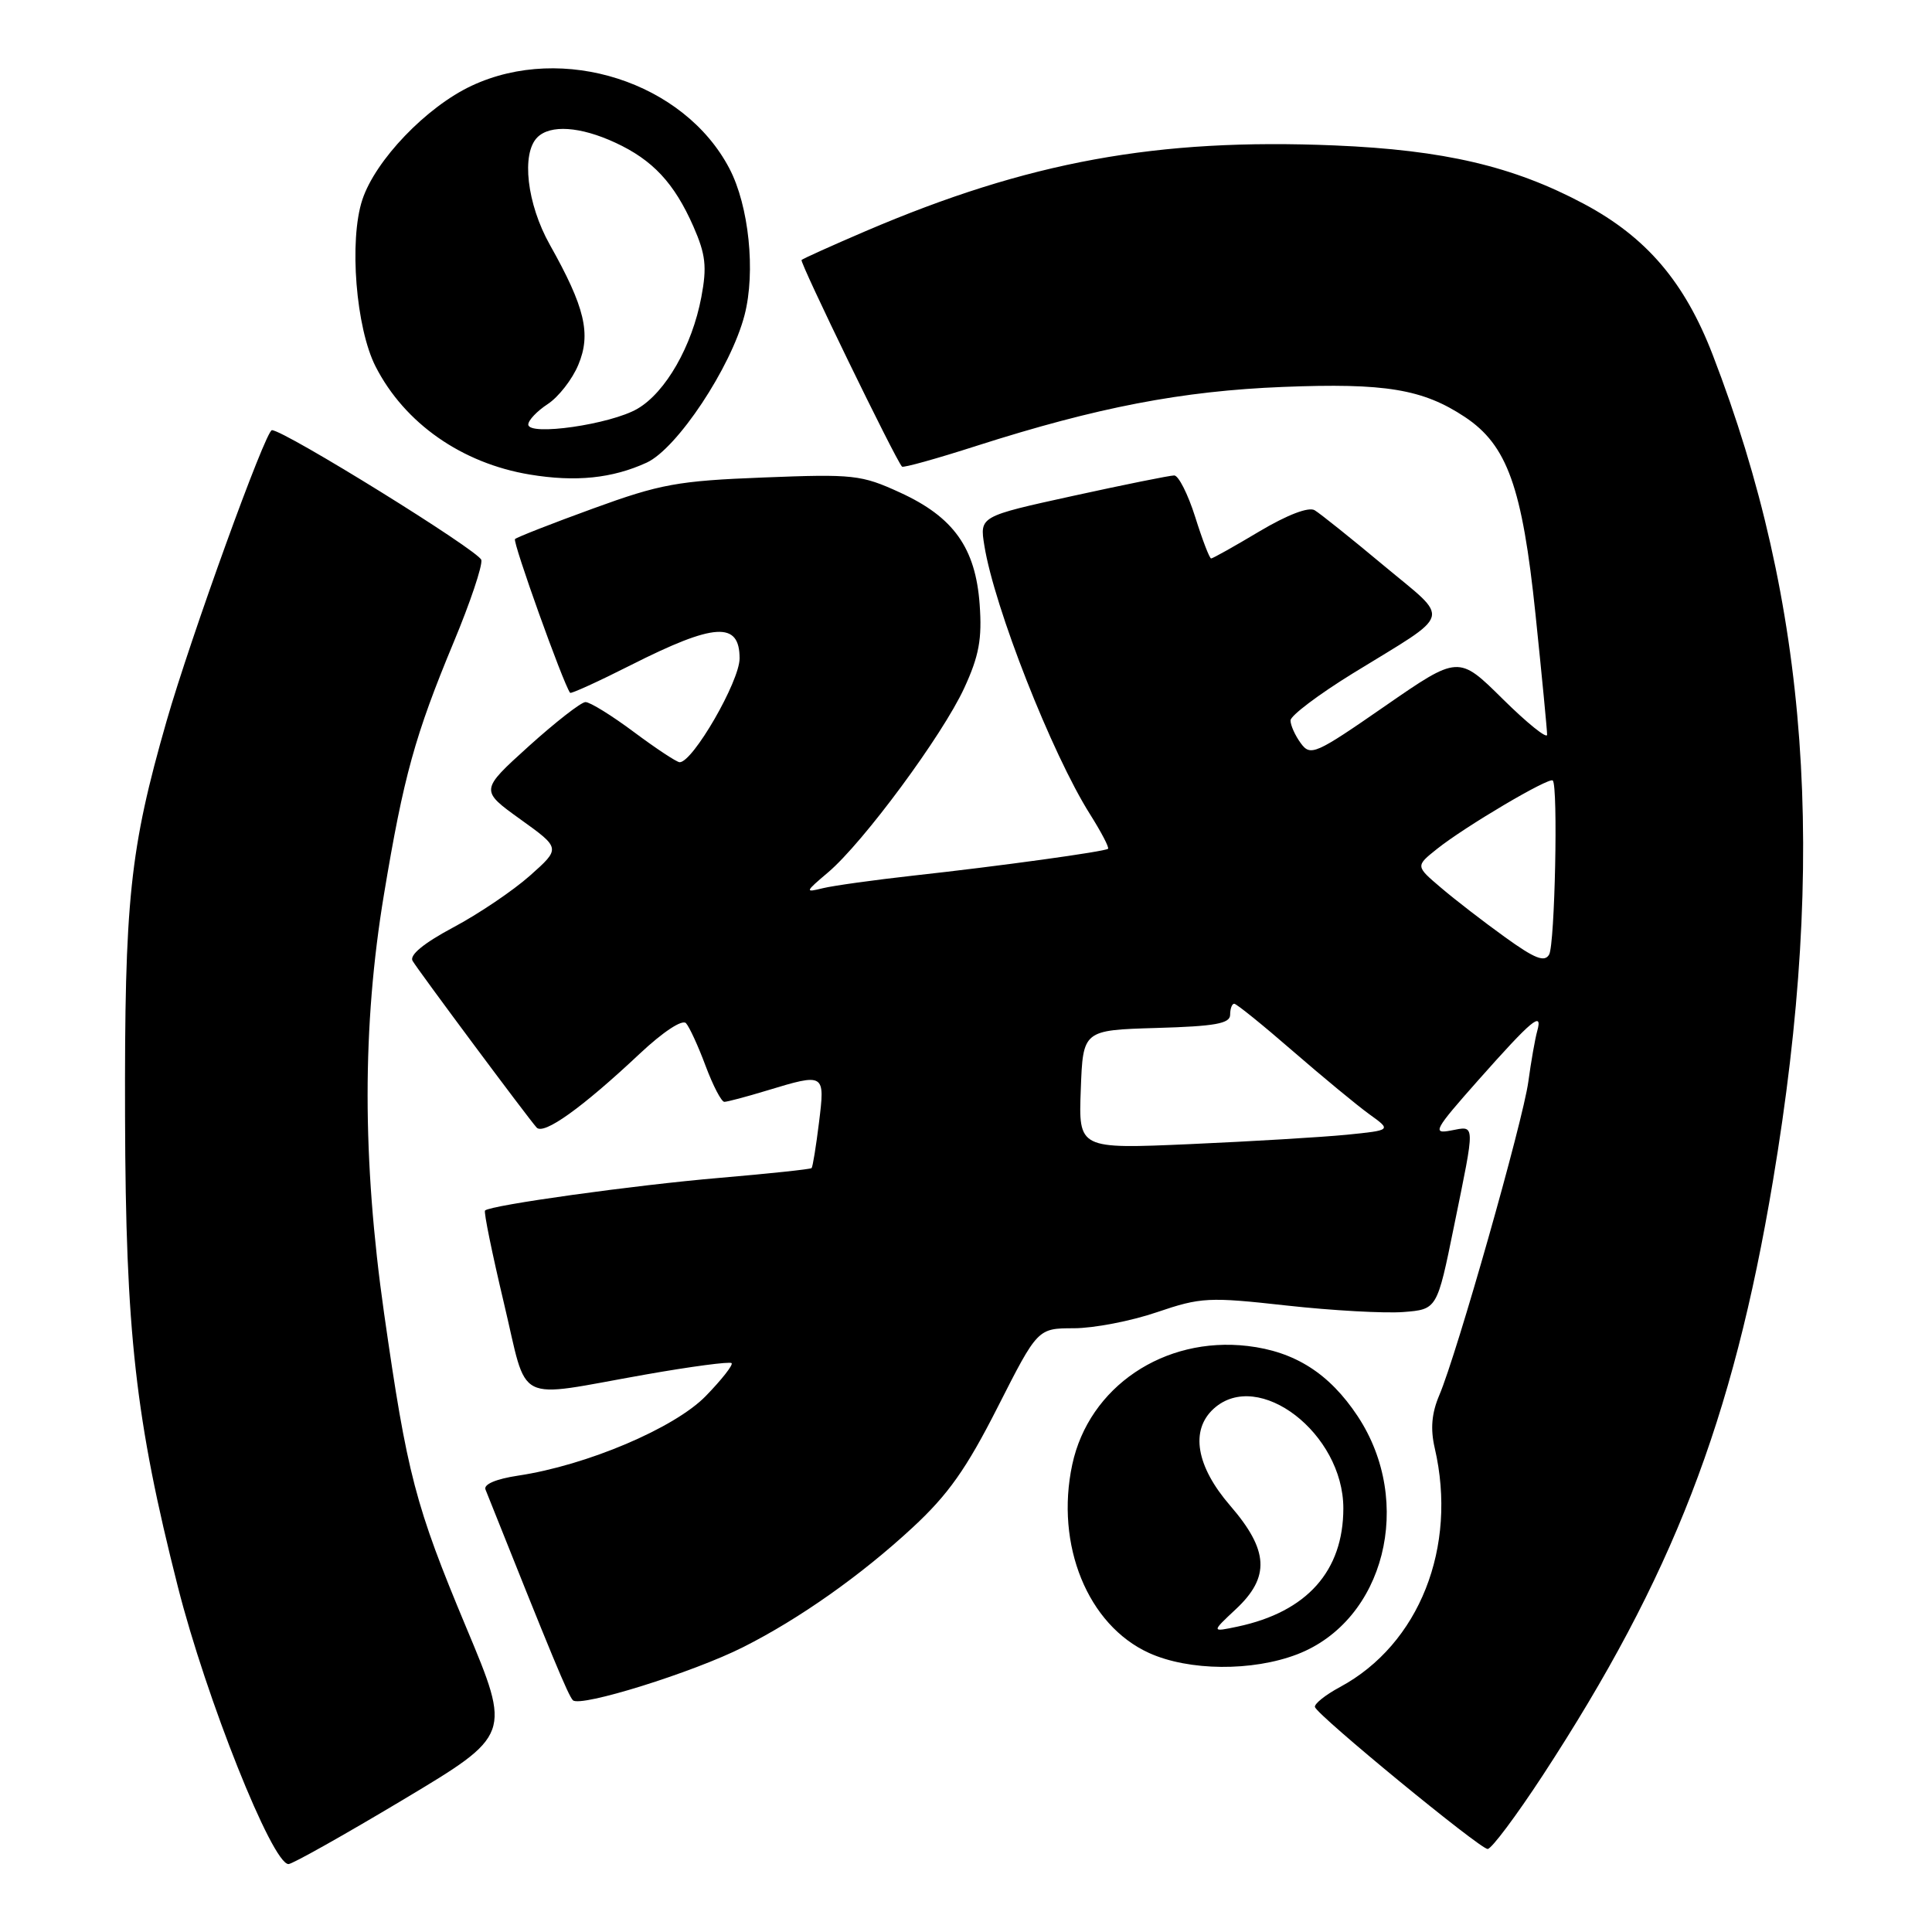 <?xml version="1.0" encoding="UTF-8" standalone="no"?>
<!DOCTYPE svg PUBLIC "-//W3C//DTD SVG 1.1//EN" "http://www.w3.org/Graphics/SVG/1.1/DTD/svg11.dtd" >
<svg xmlns="http://www.w3.org/2000/svg" xmlns:xlink="http://www.w3.org/1999/xlink" version="1.1" viewBox="0 0 256 256">
 <g >
 <path fill="currentColor"
d=" M 53.45 238.45 C 67.74 229.89 67.74 229.89 61.80 215.70 C 55.02 199.48 53.95 195.41 50.89 174.00 C 47.99 153.64 47.98 135.92 50.88 118.50 C 53.48 102.86 54.98 97.45 60.13 85.06 C 62.30 79.86 63.94 74.97 63.78 74.20 C 63.55 73.04 37.66 56.99 36.03 57.00 C 35.19 57.01 25.26 84.45 22.08 95.52 C 17.19 112.58 16.49 119.19 16.57 148.00 C 16.65 176.55 17.95 188.11 23.56 210.22 C 27.31 225.03 36.07 247.00 38.23 247.00 C 38.74 247.00 45.59 243.15 53.45 238.45 Z  M 204.42 235.25 C 221.60 208.95 229.59 188.35 234.92 156.50 C 242.13 113.53 239.69 80.06 226.94 47.01 C 223.22 37.36 218.16 31.43 209.87 27.01 C 200.52 22.03 191.36 19.88 176.84 19.27 C 153.33 18.29 136.24 21.41 114.69 30.63 C 110.21 32.55 106.40 34.27 106.21 34.45 C 105.93 34.73 118.62 60.84 119.52 61.83 C 119.69 62.01 124.14 60.77 129.42 59.07 C 145.37 53.97 156.62 51.80 170.00 51.27 C 183.53 50.73 188.52 51.55 194.10 55.25 C 199.72 58.98 201.71 64.54 203.46 81.38 C 204.31 89.56 205.00 96.75 205.00 97.35 C 205.00 97.95 202.36 95.82 199.13 92.63 C 193.26 86.82 193.26 86.82 183.49 93.58 C 174.28 99.96 173.65 100.24 172.36 98.48 C 171.61 97.46 171.00 96.10 171.00 95.46 C 171.00 94.83 174.71 92.03 179.25 89.23 C 192.70 80.96 192.29 82.40 183.32 74.91 C 179.02 71.32 174.92 68.04 174.20 67.61 C 173.41 67.13 170.58 68.21 166.88 70.41 C 163.57 72.39 160.69 74.00 160.48 74.00 C 160.27 74.00 159.32 71.53 158.37 68.50 C 157.41 65.47 156.16 63.00 155.59 63.00 C 155.01 63.00 148.97 64.22 142.17 65.71 C 129.81 68.42 129.81 68.42 130.43 72.28 C 131.73 80.43 139.38 99.89 144.42 107.87 C 145.92 110.25 147.00 112.31 146.82 112.47 C 146.38 112.84 132.53 114.76 121.04 116.02 C 115.84 116.60 110.44 117.35 109.04 117.69 C 106.62 118.29 106.65 118.20 109.73 115.59 C 114.37 111.66 124.90 97.41 127.77 91.16 C 129.73 86.91 130.14 84.66 129.81 80.10 C 129.27 72.60 126.36 68.51 119.25 65.26 C 114.13 62.91 113.08 62.80 101.16 63.27 C 89.80 63.71 87.48 64.14 78.59 67.38 C 73.14 69.36 68.48 71.19 68.24 71.43 C 67.89 71.78 74.63 90.59 75.54 91.80 C 75.66 91.96 79.30 90.30 83.63 88.11 C 94.70 82.52 98.00 82.32 98.00 87.24 C 98.00 90.28 91.81 101.00 90.06 101.00 C 89.68 101.00 86.95 99.20 84.00 97.00 C 81.05 94.80 78.16 93.01 77.57 93.03 C 76.98 93.05 73.60 95.69 70.05 98.89 C 63.61 104.72 63.61 104.72 68.95 108.56 C 74.30 112.40 74.30 112.40 70.22 116.03 C 67.98 118.02 63.40 121.11 60.05 122.89 C 56.14 124.98 54.22 126.56 54.67 127.32 C 55.47 128.67 69.88 148.03 71.10 149.40 C 72.03 150.45 77.13 146.80 84.78 139.61 C 87.86 136.72 90.41 135.04 90.90 135.58 C 91.36 136.09 92.53 138.64 93.50 141.25 C 94.48 143.86 95.59 146.00 95.98 146.00 C 96.36 146.00 98.89 145.33 101.59 144.51 C 109.31 142.17 109.33 142.19 108.52 148.75 C 108.13 151.91 107.69 154.63 107.54 154.78 C 107.39 154.93 101.92 155.51 95.39 156.07 C 84.10 157.03 64.98 159.69 64.27 160.40 C 64.08 160.58 65.21 166.08 66.76 172.62 C 70.04 186.35 67.87 185.25 85.50 182.14 C 91.55 181.07 96.70 180.39 96.94 180.62 C 97.17 180.85 95.63 182.81 93.51 184.99 C 89.36 189.24 77.74 194.17 68.64 195.53 C 65.73 195.97 64.05 196.68 64.33 197.37 C 73.19 219.59 75.28 224.63 75.91 225.29 C 76.87 226.27 91.84 221.61 98.50 218.24 C 105.91 214.51 114.11 208.72 120.90 202.43 C 125.64 198.05 128.05 194.63 132.21 186.43 C 137.50 176.01 137.50 176.01 142.28 176.00 C 144.91 176.00 149.86 175.05 153.28 173.88 C 159.14 171.89 160.14 171.84 170.50 172.99 C 176.55 173.66 183.51 174.04 185.96 173.85 C 190.42 173.50 190.42 173.50 192.66 162.50 C 195.51 148.54 195.53 149.18 192.25 149.80 C 189.74 150.28 190.04 149.72 195.86 143.15 C 203.01 135.09 204.45 133.89 203.69 136.62 C 203.40 137.66 202.87 140.68 202.51 143.34 C 201.79 148.60 193.05 179.40 190.71 184.88 C 189.70 187.26 189.52 189.33 190.11 191.88 C 193.16 205.01 188.06 217.88 177.56 223.54 C 175.59 224.60 174.10 225.80 174.24 226.20 C 174.65 227.38 196.10 245.00 197.12 245.00 C 197.63 245.00 200.91 240.61 204.42 235.25 Z  M 171.90 219.20 C 183.47 214.73 187.44 199.05 179.89 187.64 C 176.15 182.00 171.59 179.09 165.32 178.35 C 154.24 177.05 144.29 183.77 142.08 194.06 C 139.80 204.71 144.13 215.34 152.26 219.03 C 157.53 221.42 165.94 221.49 171.90 219.20 Z  M 85.69 61.30 C 89.72 59.44 96.86 48.69 98.66 41.74 C 100.14 36.02 99.24 27.27 96.65 22.33 C 90.65 10.86 74.59 5.70 62.50 11.36 C 56.51 14.16 49.74 21.22 48.01 26.47 C 46.23 31.86 47.16 43.49 49.78 48.59 C 53.62 56.09 61.20 61.39 70.20 62.88 C 76.28 63.89 81.13 63.39 85.69 61.30 Z  M 143.21 144.37 C 143.50 136.50 143.50 136.50 153.25 136.21 C 161.01 135.99 163.00 135.63 163.00 134.46 C 163.00 133.66 163.24 133.00 163.54 133.00 C 163.84 133.00 167.33 135.82 171.29 139.26 C 175.26 142.70 179.82 146.47 181.44 147.64 C 184.39 149.76 184.39 149.76 178.44 150.36 C 175.17 150.68 165.84 151.24 157.71 151.60 C 142.91 152.25 142.91 152.25 143.21 144.37 Z  M 199.41 124.17 C 196.60 122.15 192.79 119.21 190.94 117.63 C 187.56 114.76 187.56 114.76 190.42 112.48 C 194.14 109.51 205.27 102.94 205.75 103.42 C 206.47 104.14 206.03 125.12 205.27 126.48 C 204.67 127.54 203.37 127.03 199.41 124.17 Z  M 163.75 213.23 C 168.32 208.97 168.12 205.42 163.00 199.50 C 158.49 194.28 157.68 189.51 160.83 186.65 C 166.75 181.30 177.99 189.93 178.00 199.85 C 178.00 208.17 173.18 213.58 164.00 215.53 C 160.50 216.27 160.50 216.27 163.75 213.23 Z  M 70.00 56.25 C 70.00 55.69 71.16 54.47 72.58 53.54 C 74.00 52.61 75.83 50.27 76.63 48.34 C 78.35 44.24 77.51 40.71 72.85 32.42 C 69.82 27.02 69.05 20.35 71.20 18.20 C 72.91 16.49 76.87 16.75 81.50 18.89 C 86.49 21.19 89.34 24.25 91.88 30.01 C 93.51 33.73 93.69 35.34 92.93 39.37 C 91.71 45.85 88.20 51.99 84.47 54.16 C 80.91 56.24 70.00 57.81 70.00 56.25 Z "/>
</g>
</svg>
